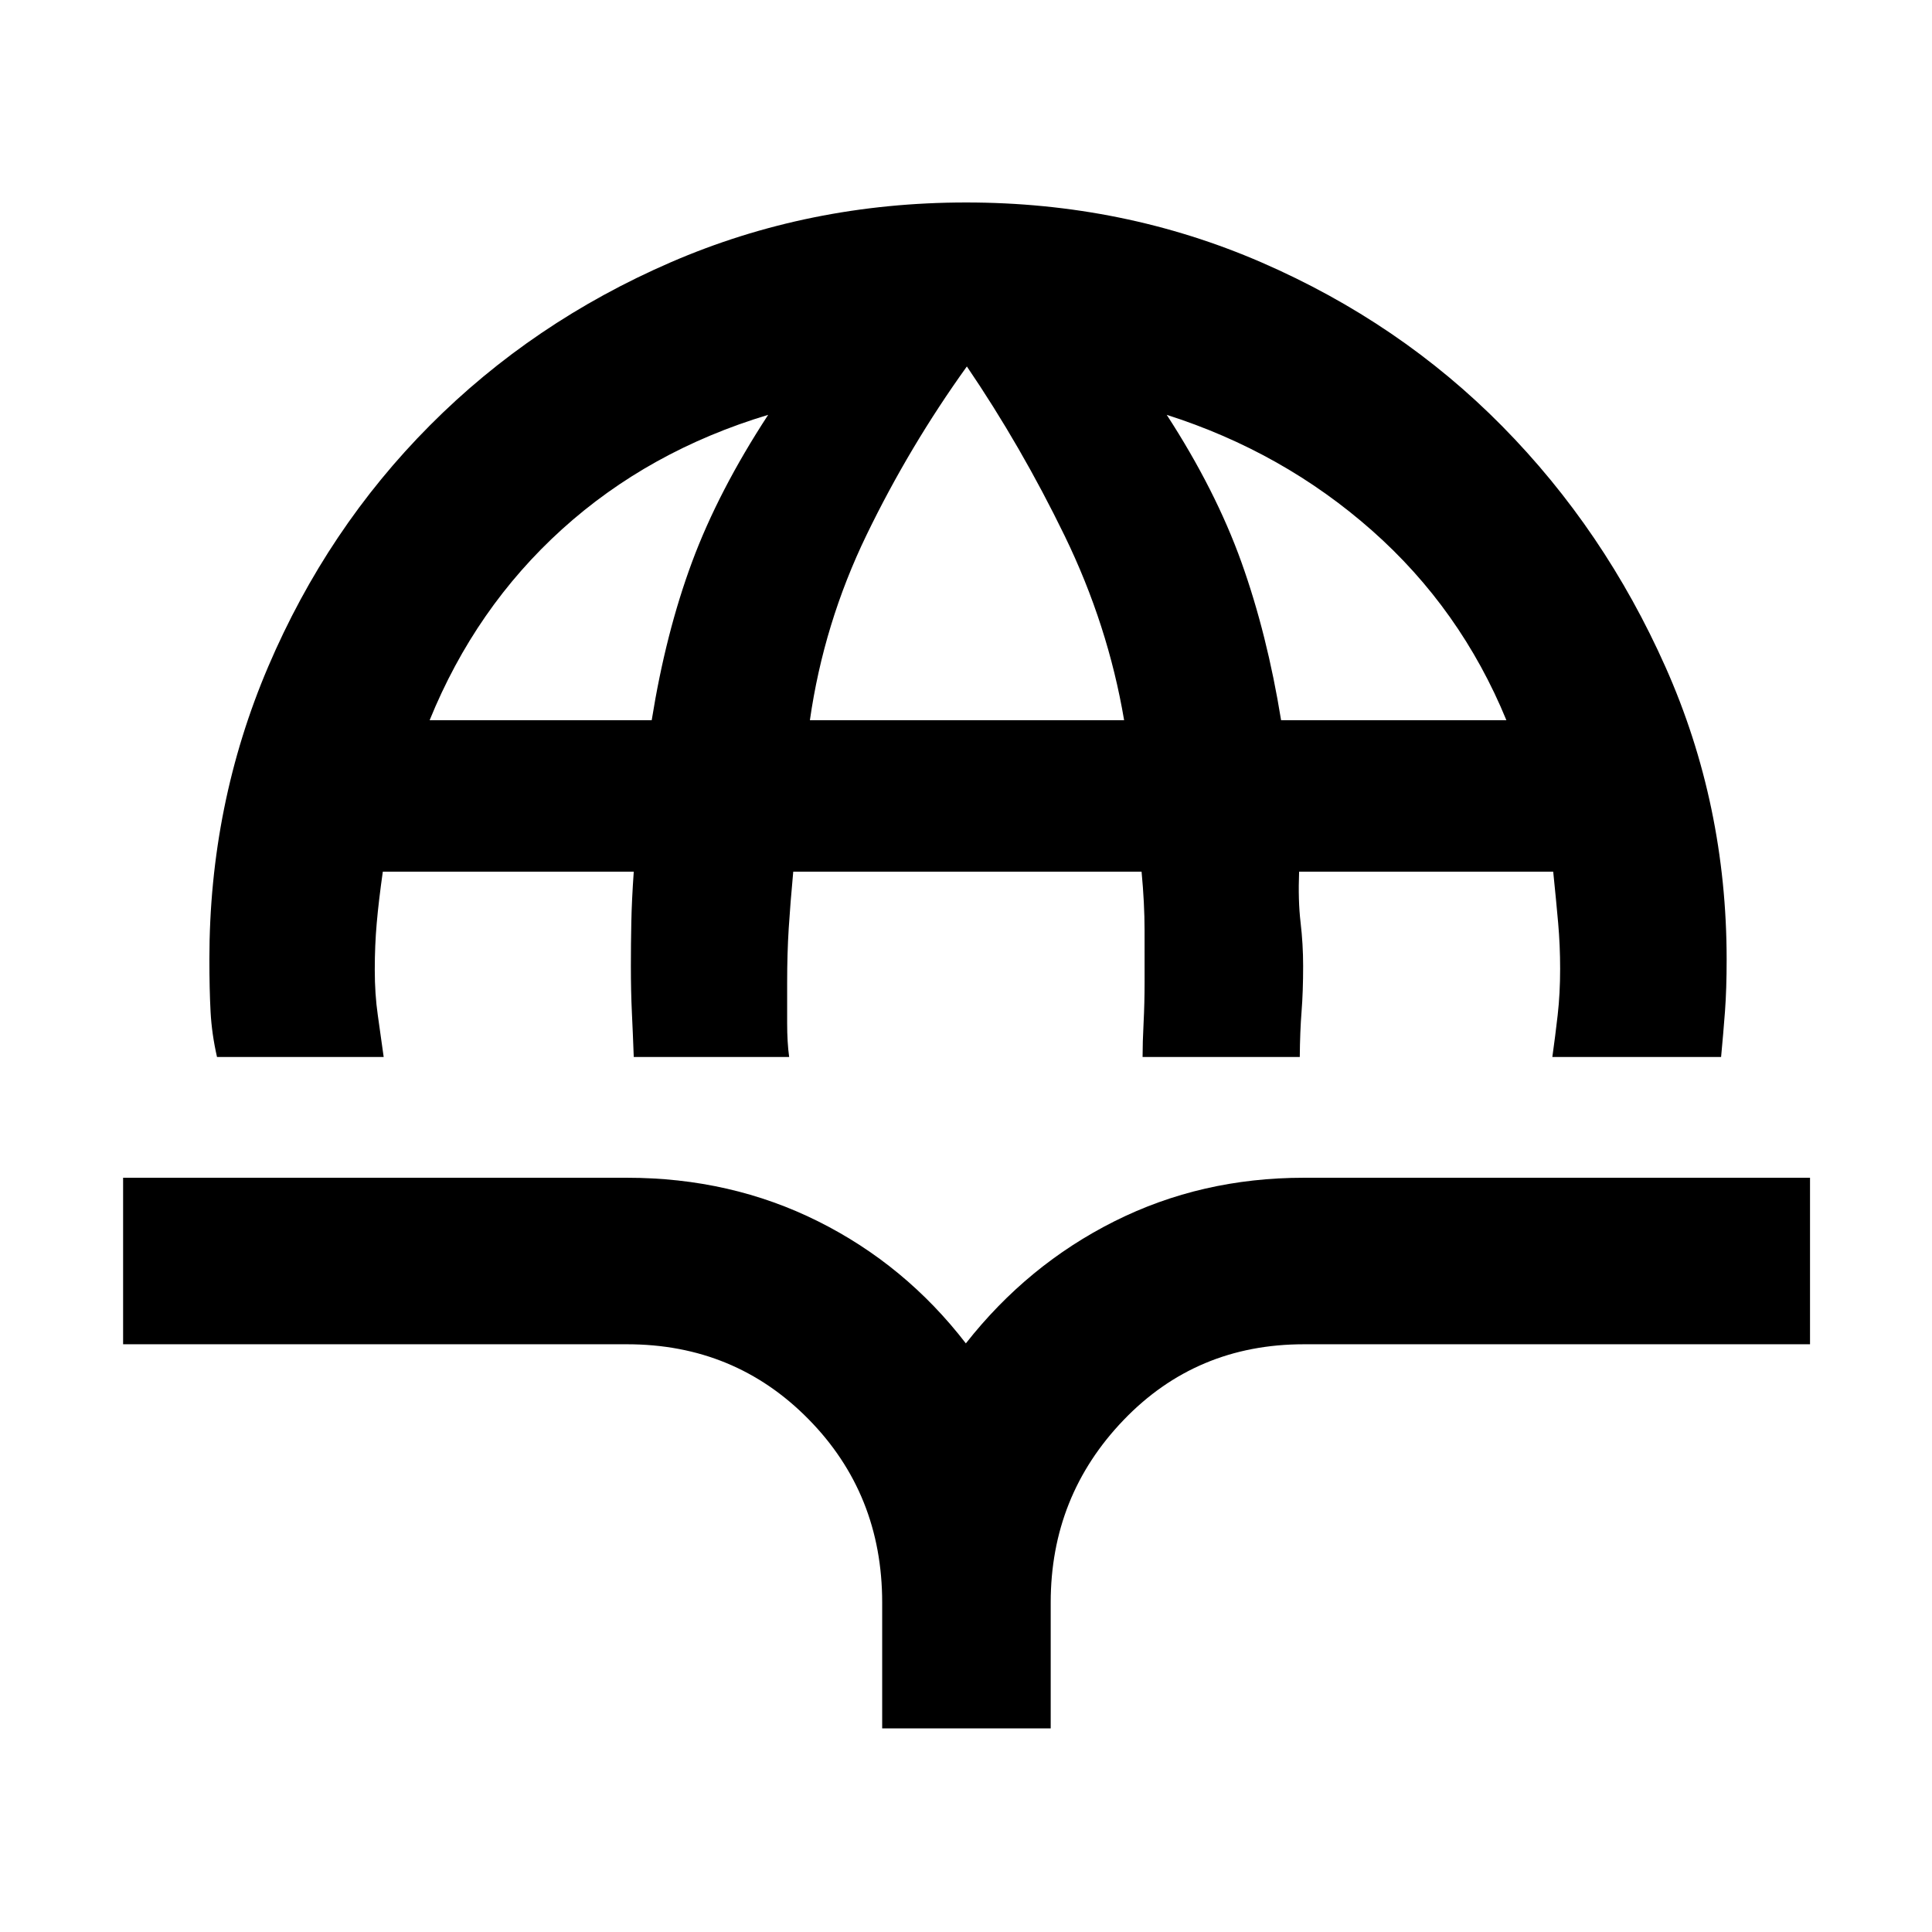 <svg xmlns="http://www.w3.org/2000/svg" height="48" viewBox="0 -960 960 960" width="48"><path d="M107.83-434.78q-2.61-11.45-3.2-22.51-.59-11.06-.59-26.1 0-76.93 29.27-145.45 29.27-68.51 80.31-119.79 51.04-51.29 119.65-81.03 68.6-29.73 146.81-29.73 78.22 0 146.91 29.85 68.69 29.86 119.48 81.35 50.79 51.49 81.14 119.7 30.35 68.2 30.35 145.3 0 14.7-.83 25.81-.84 11.1-1.93 22.6h-83.85q1.43-10.18 2.65-20.84t1.22-23.04q0-11.64-.98-22.7-.98-11.06-2.46-25.51H645.52q-.56 14.26.72 25.13t1.28 21.74q0 12.7-.78 22.61t-.89 22.61h-78.11q0-7.18.5-16.94.5-9.77.5-20.41 0-12.17-.01-25.61 0-13.43-1.49-29.13H394.16q-1.46 15.7-2.25 28.17-.78 12.47-.78 27.02v20.07q0 9.65 1 16.83h-77.22q-.43-11.7-.93-22.11t-.5-23.11q0-10.87.22-21.74.21-10.87 1.21-25.13H190.22q-2.05 14.45-3.02 25.51-.98 11.06-.98 23.2 0 12.13 1.5 22.54 1.5 10.41 2.93 20.84h-82.82Zm105.65-167.35h110.35q6.95-43.35 20.04-78.61t37.83-73.13Q322.35-736 279.28-697.02q-43.06 38.98-65.8 94.89Zm188.95 0h156.14q-8-47.3-29.57-91.67-21.57-44.37-48.57-84.11-28.56 39.74-49.84 83.71-21.29 43.97-28.16 92.07Zm234.14 0h111.95q-22.74-55.35-66.87-94.33-44.13-38.97-101.91-57.41 24.3 37.44 37.11 73.2 12.8 35.76 19.72 78.54ZM438.35-101.17v-62.53q0-53.94-36.63-91.14t-90.15-37.2H61.17v-82.74h250.4q51.56 0 94.93 21.65 43.37 21.65 73.43 60.65 30.64-39 73.79-60.65 43.15-21.65 94.15-21.65h251.52v82.74H647.87q-53.46 0-89.62 37.7-36.16 37.7-36.16 90.64v62.53h-83.74Z"/></svg>